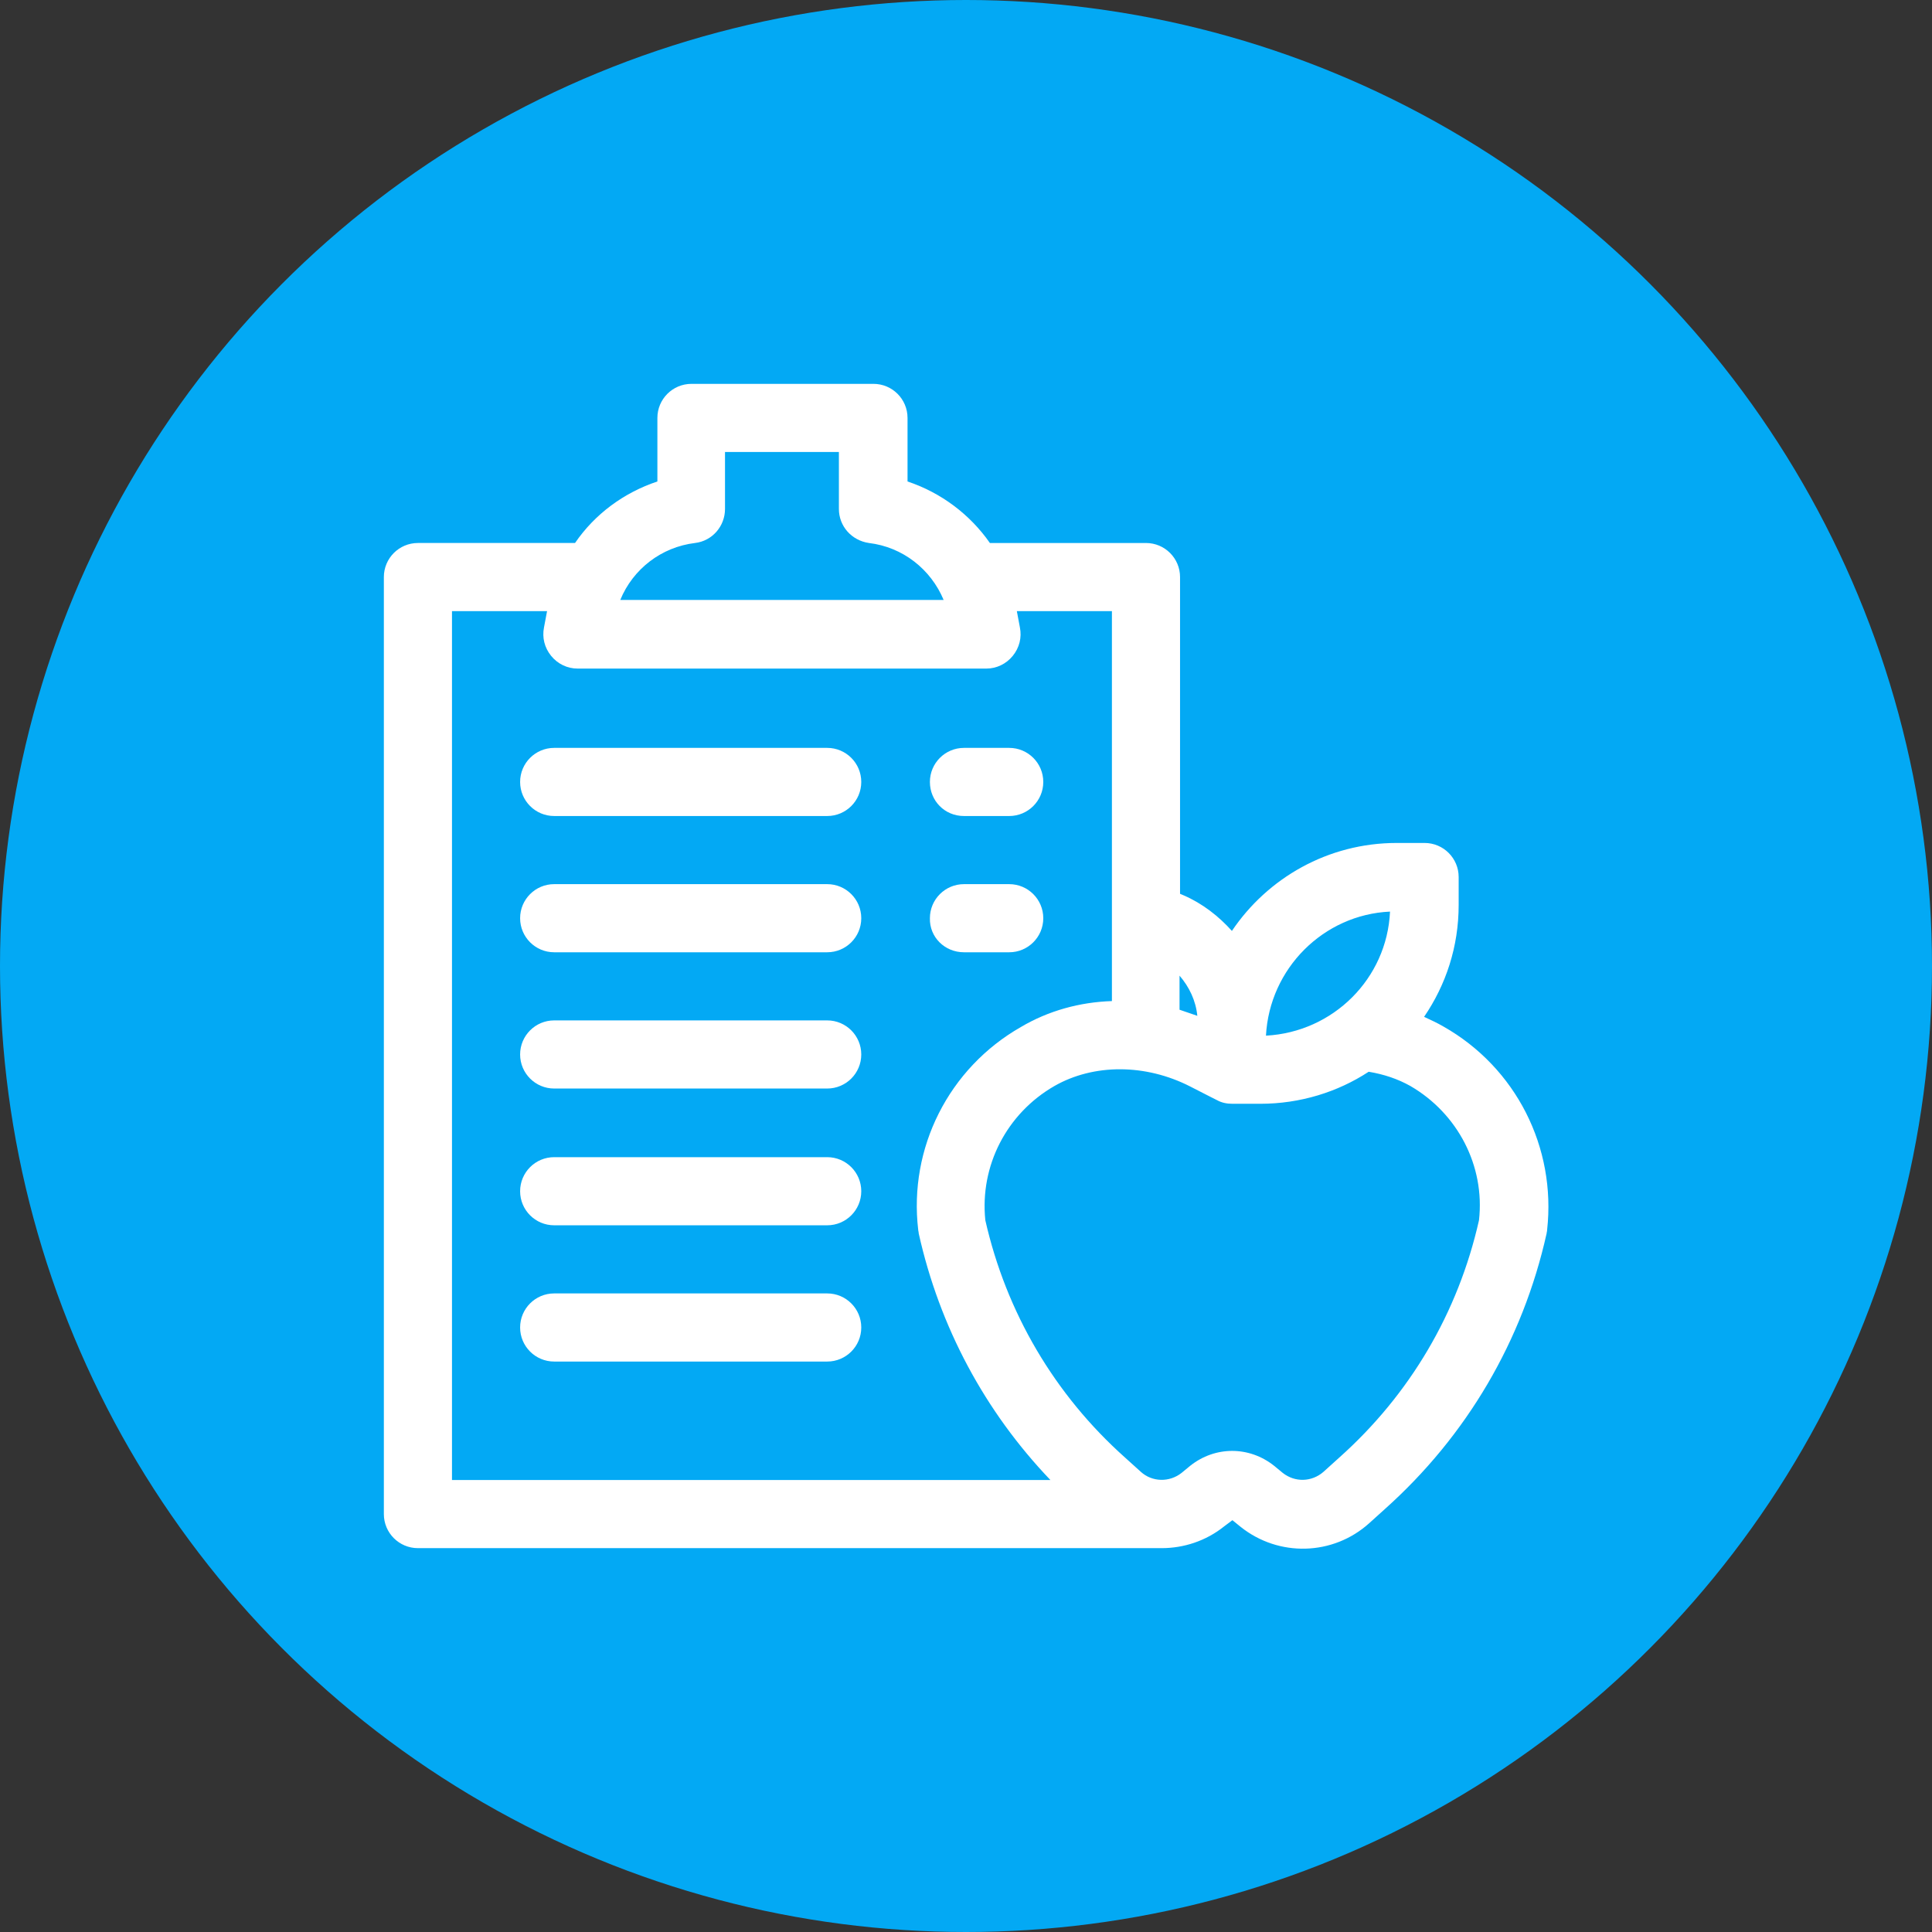 <?xml version="1.0" encoding="utf-8"?>
<!-- Generator: Adobe Illustrator 24.1.0, SVG Export Plug-In . SVG Version: 6.00 Build 0)  -->
<svg version="1.1" id="Capa_1" xmlns="http://www.w3.org/2000/svg" xmlns:xlink="http://www.w3.org/1999/xlink" x="0px" y="0px"
	 viewBox="0 0 380 380" style="enable-background:new 0 0 380 380;" xml:space="preserve">
<rect x="0" y="0" width="380" height="380" fill="#333333" stroke="none"/>
<style type="text/css">
	.st0{fill-rule:evenodd;clip-rule:evenodd;fill:url(#SVGID_1_);}
	.st1{fill:#FFFFFF;}
</style>
<g>
	
		<linearGradient id="SVGID_1_" gradientUnits="userSpaceOnUse" x1="25.428" y1="-4413.984" x2="354.572" y2="-4604.016" gradientTransform="matrix(1 0 0 -1 0 -4319)">
		<stop  offset="0" style="stop-color:#03A9F4"/>
		<stop  offset="1" style="stop-color:#03A9F4"/>
	</linearGradient>
	<circle class="st0" cx="190" cy="190" r="190"/>
</g>
<g>
	<path class="st1" d="M189.6,160.5h8.9c3.7,0,6.7-3,6.7-6.7s-3-6.7-6.7-6.7h-8.9c-3.7,0-6.7,3-6.7,6.7S185.8,160.5,189.6,160.5
		L189.6,160.5z"/>
	<path class="st1" d="M162.7,147.1H109c-3.7,0-6.7,3-6.7,6.7s3,6.7,6.7,6.7h53.7c3.7,0,6.7-3,6.7-6.7S166.4,147.1,162.7,147.1z"/>
	<path class="st1" d="M189.6,187.3h8.9c3.7,0,6.7-3,6.7-6.7c0-3.7-3-6.7-6.7-6.7h-8.9c-3.7,0-6.7,3-6.7,6.7
		C182.8,184.3,185.8,187.3,189.6,187.3L189.6,187.3z"/>
	<path class="st1" d="M162.7,173.9H109c-3.7,0-6.7,3-6.7,6.7c0,3.7,3,6.7,6.7,6.7h53.7c3.7,0,6.7-3,6.7-6.7
		C169.4,176.9,166.4,173.9,162.7,173.9z"/>
	<path class="st1" d="M162.7,200.7H109c-3.7,0-6.7,3-6.7,6.7s3,6.7,6.7,6.7h53.7c3.7,0,6.7-3,6.7-6.7S166.4,200.7,162.7,200.7z"/>
	<path class="st1" d="M162.7,227.6H109c-3.7,0-6.7,3-6.7,6.7c0,3.7,3,6.7,6.7,6.7h53.7c3.7,0,6.7-3,6.7-6.7
		C169.4,230.6,166.4,227.6,162.7,227.6z"/>
	<path class="st1" d="M162.7,254.4H109c-3.7,0-6.7,3-6.7,6.7c0,3.7,3,6.7,6.7,6.7h53.7c3.7,0,6.7-3,6.7-6.7
		C169.4,257.4,166.4,254.4,162.7,254.4z"/>
	<path class="st1" d="M283.9,201.9c-1.2-0.7-2.5-1.3-3.8-1.9c4.3-6.3,6.8-13.8,6.8-22v-5.5c0-3.7-3-6.7-6.7-6.7h-5.5
		c-13.5,0-25.4,6.9-32.4,17.3c-2.6-2.9-5.8-5.4-9.5-7c-0.2-0.1-0.5-0.2-0.7-0.3v-62.3c0-3.7-3-6.7-6.7-6.7h-30.7
		c-3.9-5.6-9.6-9.9-16.2-12.1V82.2c0-3.7-3-6.7-6.7-6.7h-35.8c-3.7,0-6.7,3-6.7,6.7v12.5c-6.6,2.2-12.3,6.4-16.2,12.1H82.2
		c-3.7,0-6.7,3-6.7,6.7v184.3c0,3.7,3,6.7,6.7,6.7h146.3c4.3,0,8.7-1.4,12.3-4.3l1.6-1.2l1.6,1.3c7.5,6,18.2,5.7,25.3-0.7l3.1-2.8
		c16.1-14.4,27.1-33.1,31.8-54.2c0-0.2,0.1-0.4,0.1-0.7C306.1,225.7,298.2,210,283.9,201.9L283.9,201.9z M273.4,179.3
		c-0.6,13.2-11.2,23.7-24.4,24.4C249.7,190.5,260.3,179.9,273.4,179.3z M232,191.9c1.9,2.2,3.2,4.9,3.5,7.9
		c-1.2-0.4-2.3-0.8-3.5-1.2V191.9z M136.7,106.8c3.4-0.4,5.9-3.3,5.9-6.7V88.9H165v11.2c0,3.4,2.5,6.2,5.9,6.7
		c6.7,0.8,12.2,5.2,14.7,11.2H122C124.5,111.9,130.1,107.6,136.7,106.8z M88.9,291.1V120.2h18.7l-0.6,3.2c-0.4,2,0.1,4,1.4,5.6
		c1.3,1.6,3.2,2.5,5.2,2.5H194c2,0,3.9-0.9,5.2-2.5c1.3-1.6,1.8-3.6,1.4-5.6l-0.6-3.2h18.7v76.7c-6.3,0.2-12.5,1.9-17.9,5.1
		c-14.2,8.1-22.1,23.8-20.2,39.9c0,0.2,0.1,0.4,0.1,0.7c4.1,18.4,13,35,25.9,48.5L88.9,291.1L88.9,291.1z M290.9,240
		c-4.1,18.2-13.6,34.3-27.5,46.7l-3.1,2.8c-2.3,2-5.6,2.1-8,0.2l-1.7-1.4c-4.9-3.9-11.6-3.9-16.5,0l-1.7,1.4c-2.4,1.9-5.8,1.8-8-0.2
		l-3.1-2.8c-13.9-12.4-23.4-28.6-27.5-46.7c-1.1-10.7,4.2-21,13.6-26.4c7.7-4.4,17.9-4.4,26.7,0.1c3.1,1.6,5.3,2.7,5.3,2.7l0,0
		c0.9,0.5,1.9,0.7,3,0.7h5.5c7.8,0,15.2-2.3,21.3-6.3c3,0.5,5.7,1.4,8.2,2.8C286.7,219,292.1,229.3,290.9,240z"/>
</g>
</svg>

